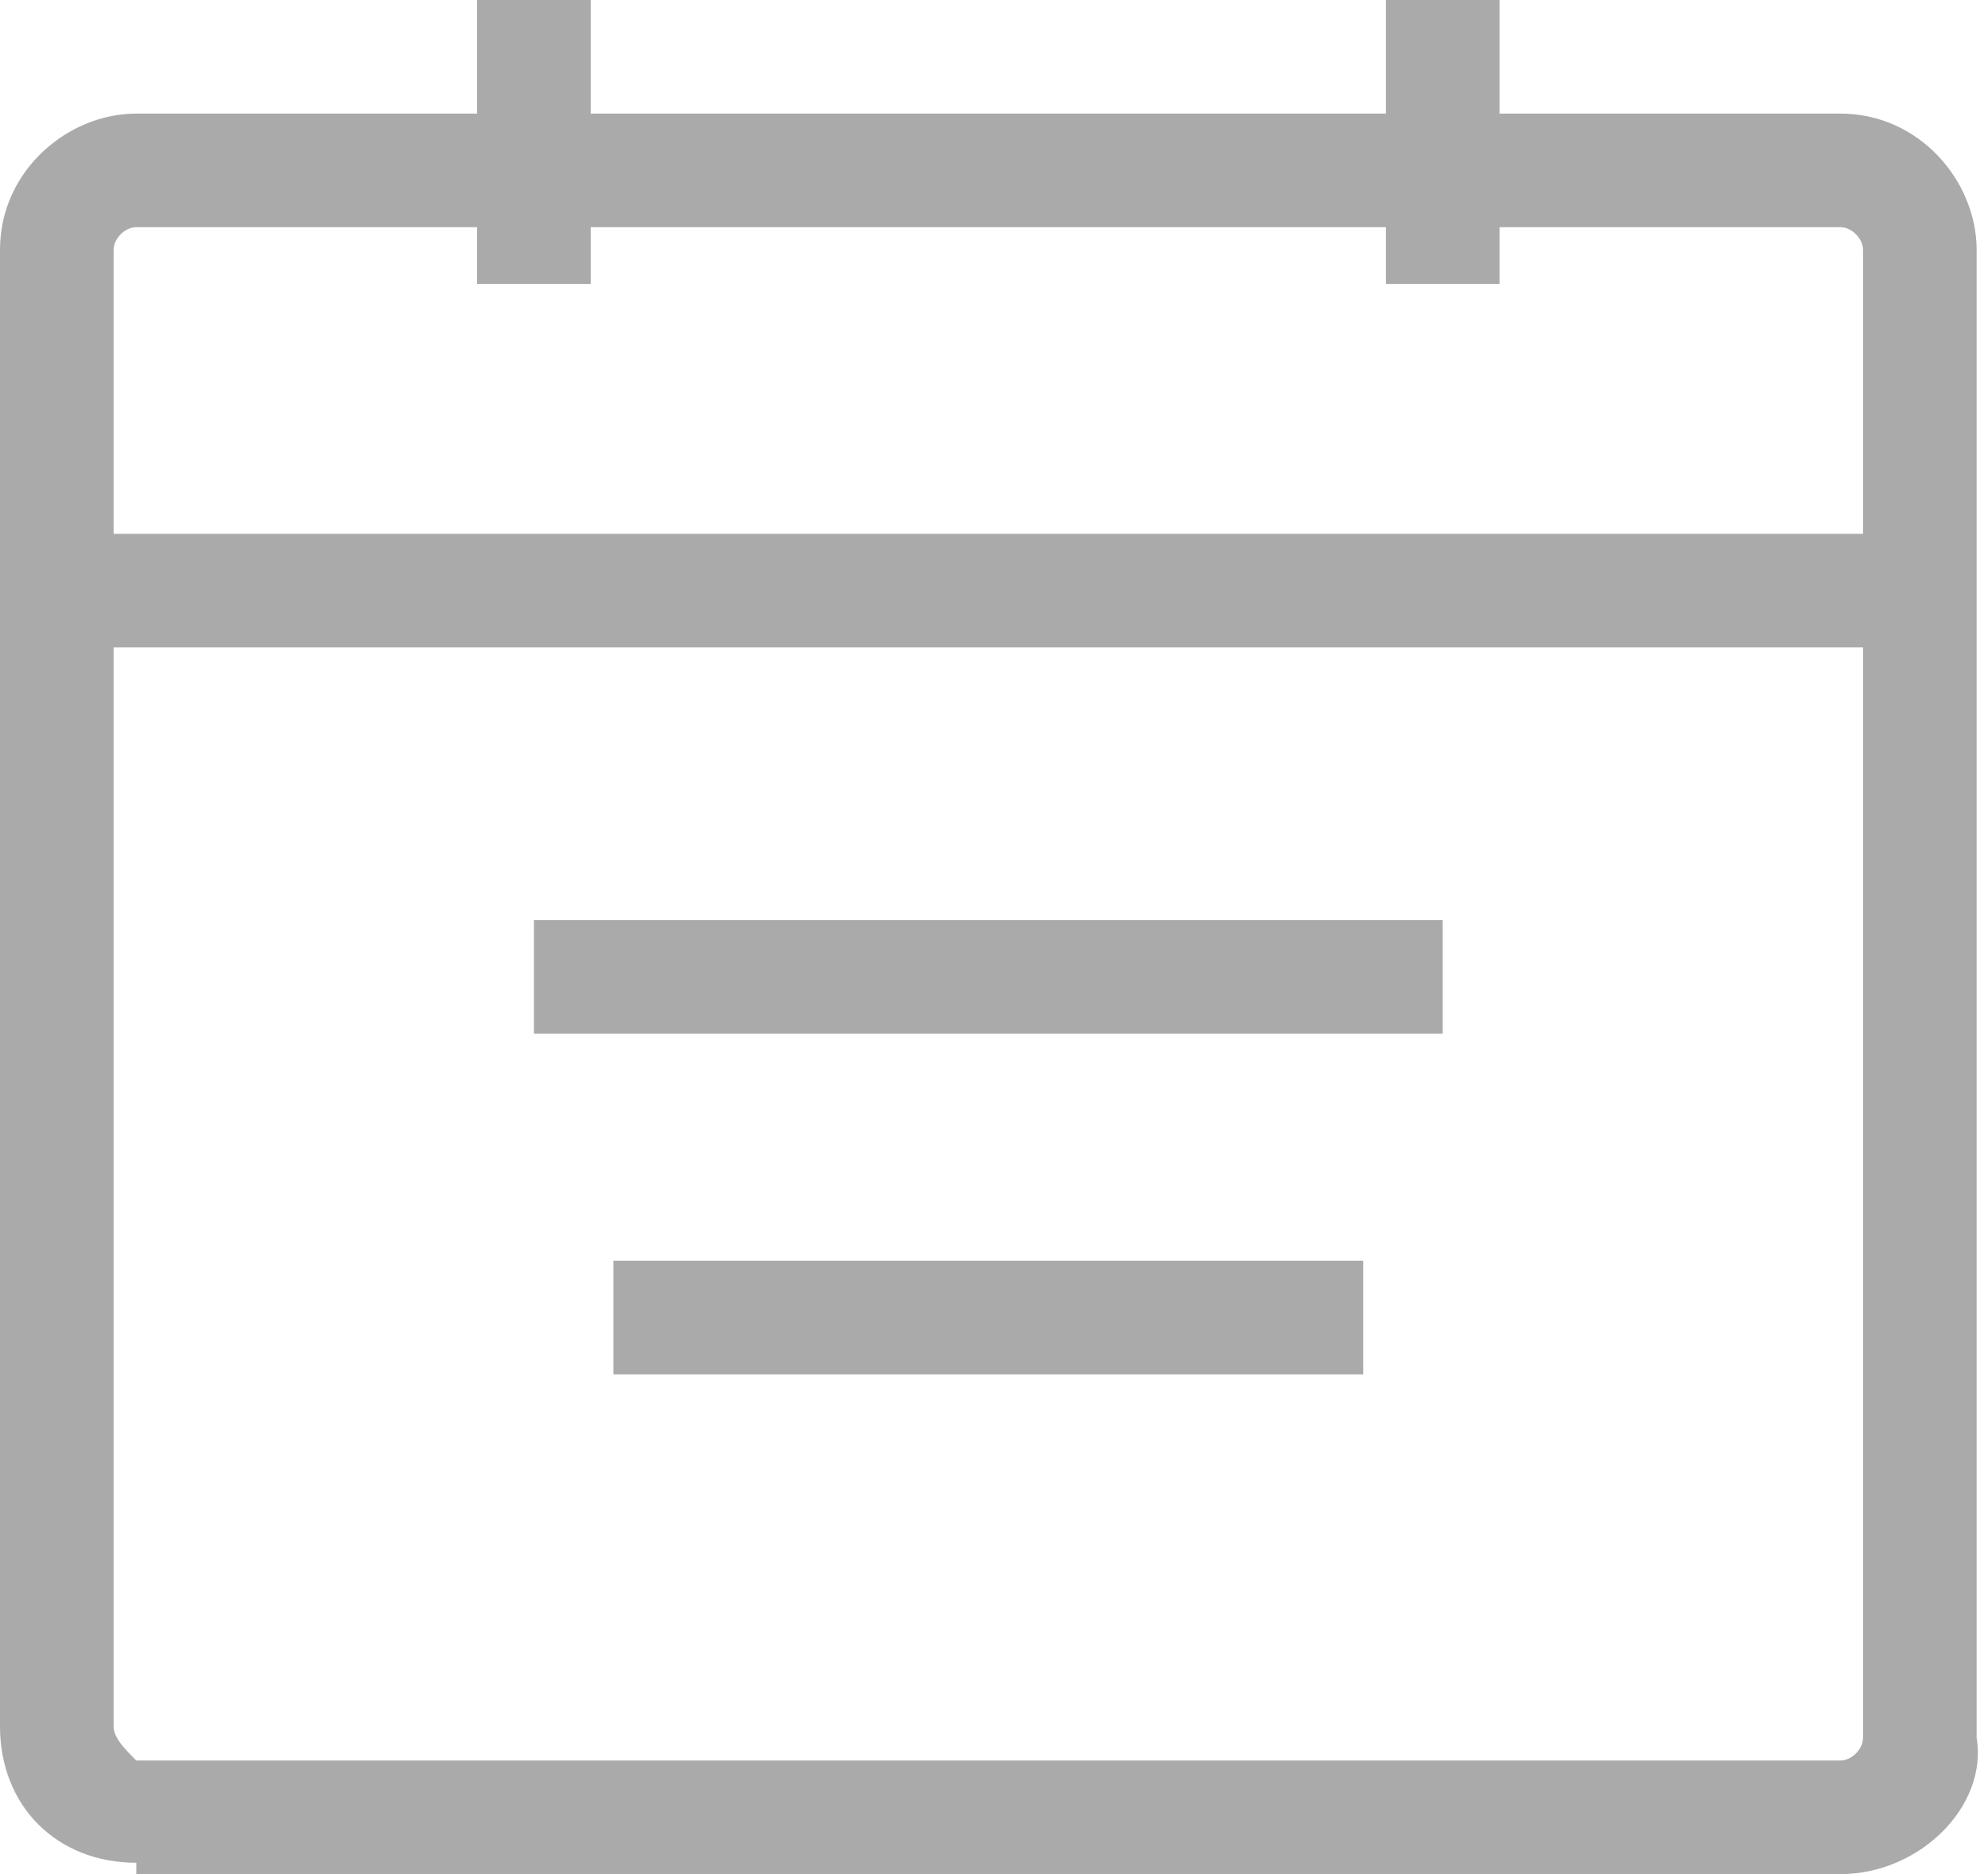 <?xml version="1.0" encoding="utf-8"?>
<!-- Generator: Adobe Illustrator 18.1.1, SVG Export Plug-In . SVG Version: 6.00 Build 0)  -->
<svg version="1.1" id="Шар_1" xmlns="http://www.w3.org/2000/svg" xmlns:xlink="http://www.w3.org/1999/xlink" x="0px" y="0px"
	 viewBox="142.6 139.2 17.5 16.5" enable-background="new 142.6 139.2 17.5 16.5" xml:space="preserve">
<g>
	<path fill="#aaaaaa" d="M158.8,155.7h-15v-0.1c-0.7,0-1.2-0.5-1.2-1.2v-13c0-0.7,0.6-1.2,1.2-1.2h15c0.7,0,1.2,0.6,1.2,1.2v13.1
		C160.1,155.1,159.5,155.7,158.8,155.7z M143.8,154.7h15c0.1,0,0.2-0.1,0.2-0.2v-13.1c0-0.1-0.1-0.2-0.2-0.2h-15
		c-0.1,0-0.2,0.1-0.2,0.2v13C143.6,154.5,143.7,154.6,143.8,154.7L143.8,154.7z"/>
</g>
<g>
	<rect x="143.2" y="143.9" fill="#aaaaaa" width="16.5" height="1"/>
</g>
<g>
	<rect x="147.3" y="147.3" fill="#aaaaaa" width="8" height="1"/>
</g>
<g>
	<rect x="148" y="150.3" fill="#aaaaaa" width="6.6" height="1"/>
</g>
<g>
	<rect x="146.8" y="139.2" fill="#aaaaaa" width="1" height="2.5"/>
</g>
<g>
	<rect x="154.8" y="139.2" fill="#aaaaaa" width="1" height="2.5"/>
</g>
</svg>
